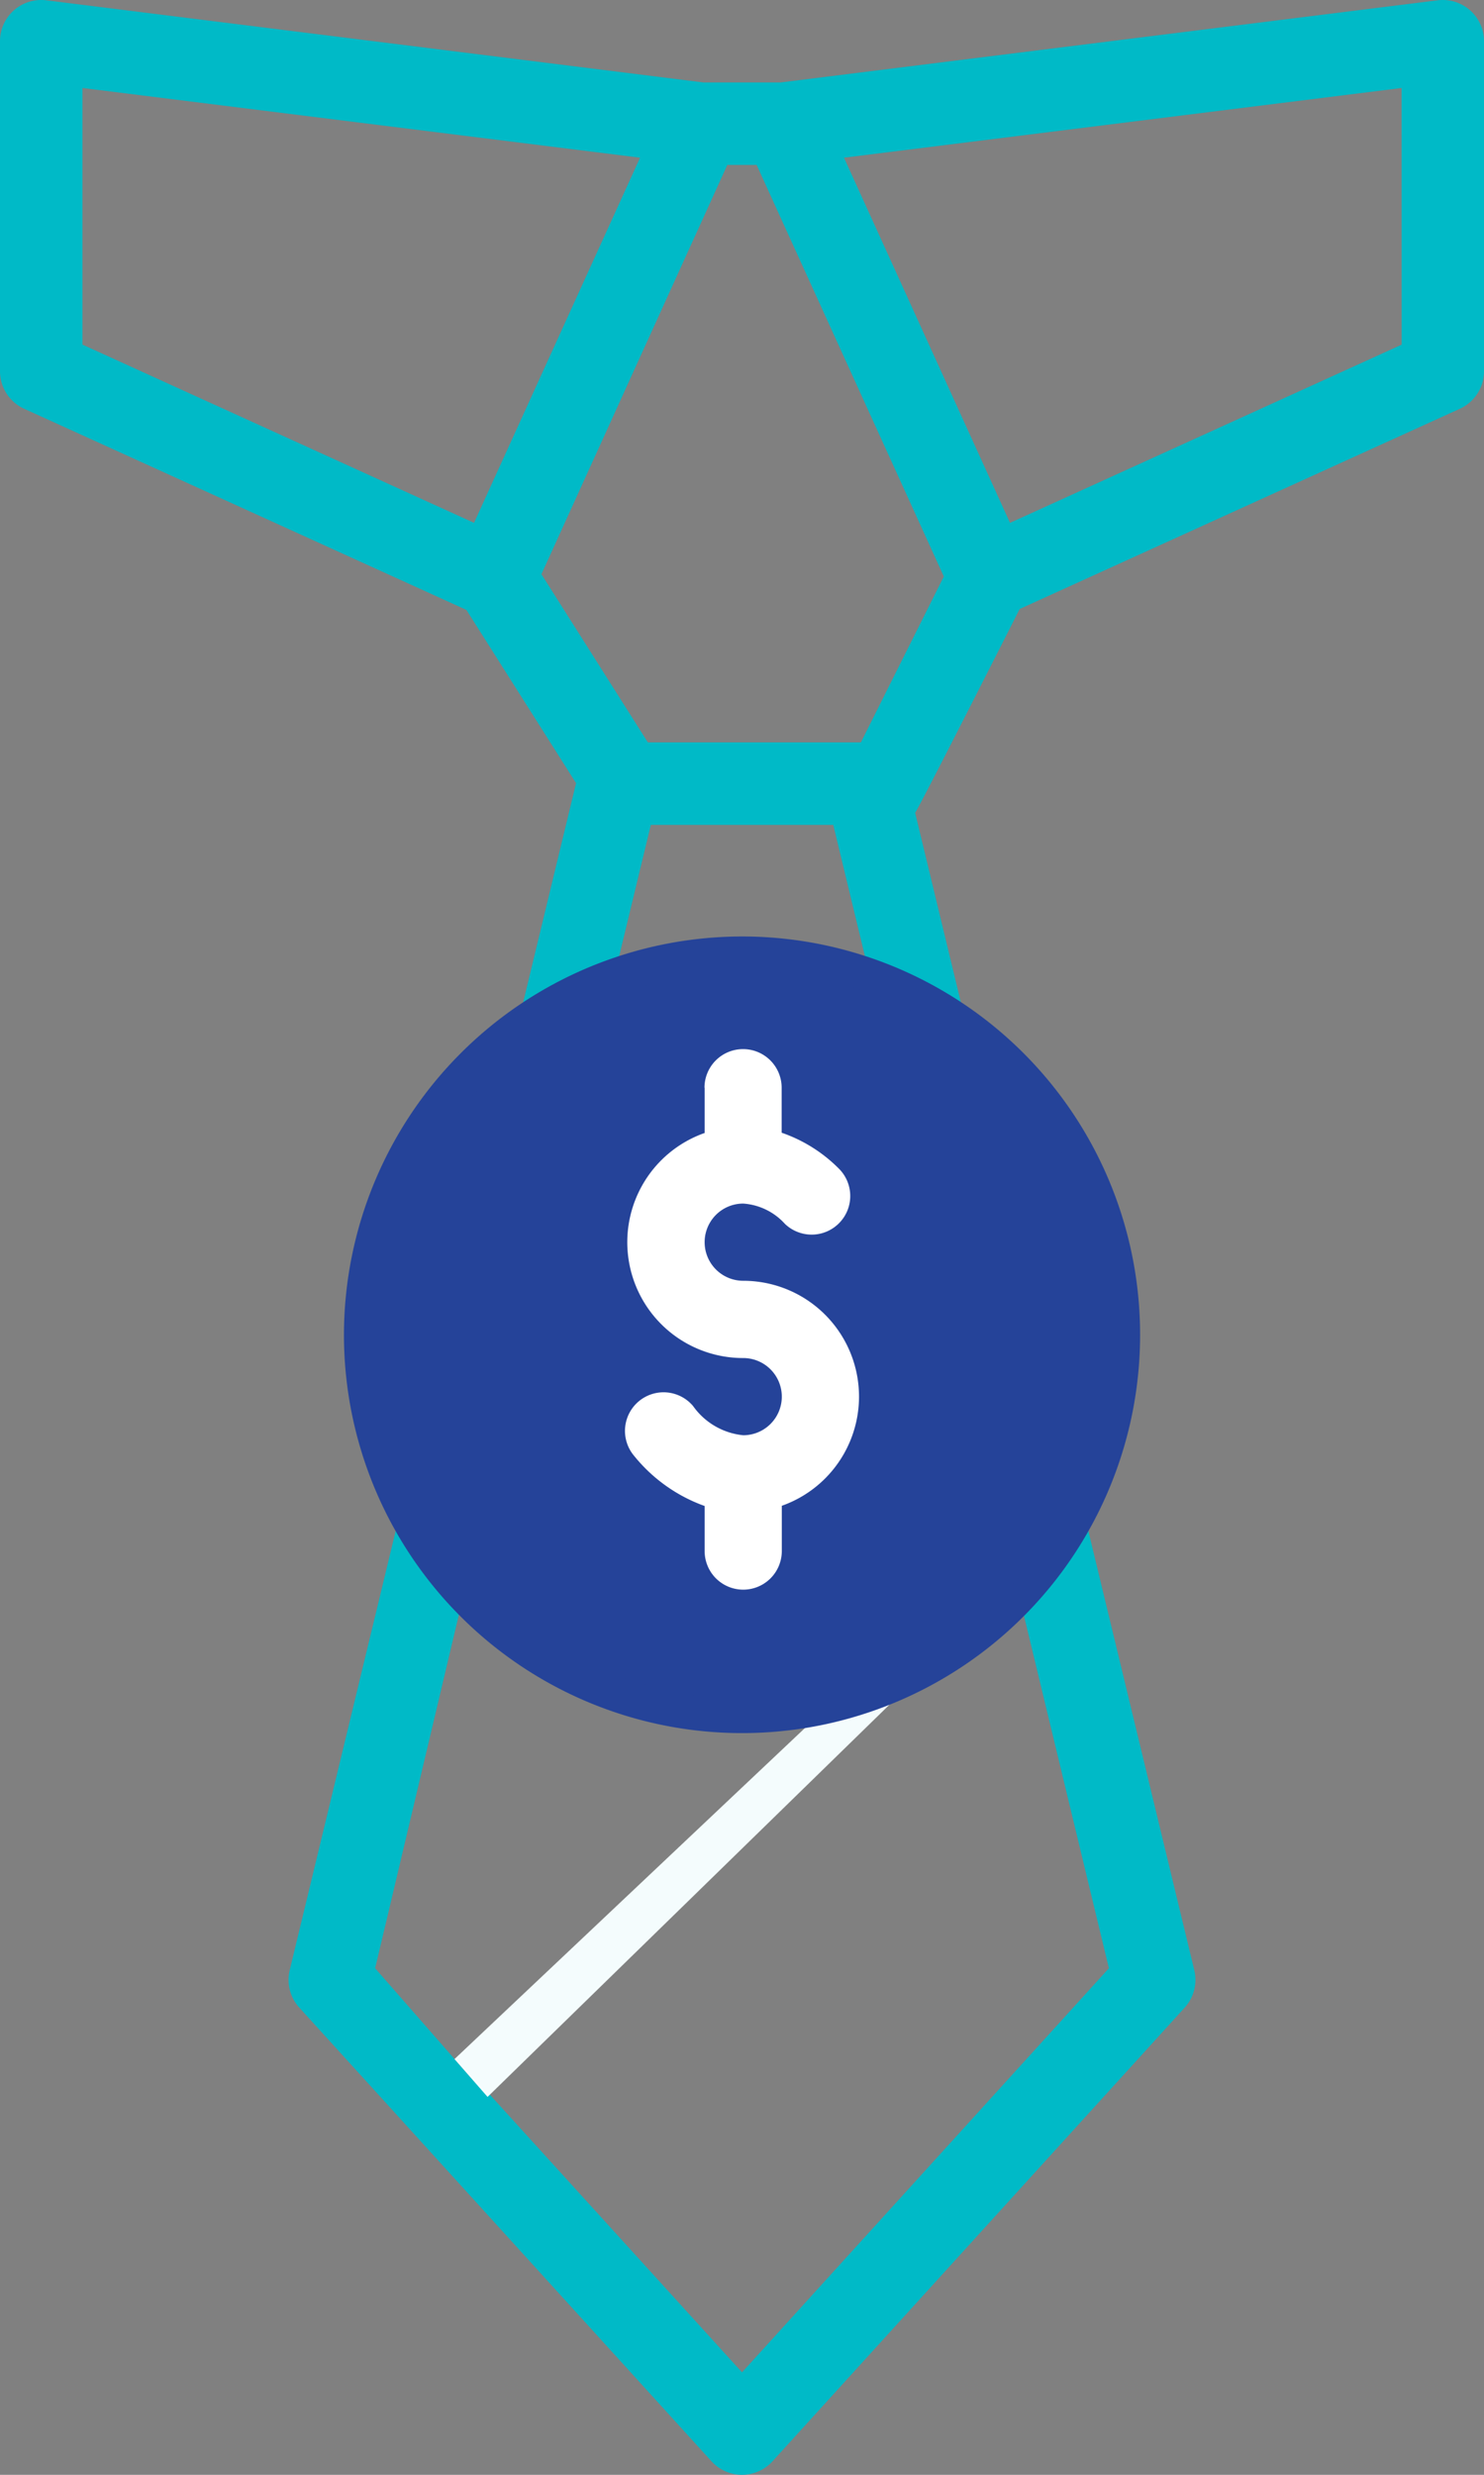 <svg xmlns="http://www.w3.org/2000/svg" width="28.541" height="47.569" viewBox="0 0 28.541 47.569">
  <rect x="0" y="0" width="28.541" height="47.569" fill="#808080" stroke="none"/>
  <g id="Group_10339" data-name="Group 10339" transform="translate(0)">
    <path id="Path_14974" data-name="Path 14974" d="M123.65.007,111.014,1.586h-1.487L96.891.007A.792.792,0,0,0,96,.793V7.136a.793.793,0,0,0,.465.722l8.505,3.866,2.109,3.33L101.572,37.87a.793.793,0,0,0,.184.719l7.928,8.721a.793.793,0,0,0,1.173,0l7.928-8.721a.794.794,0,0,0,.184-.719L113.6,15.623c.059-.06,2.011-3.917,2.011-3.917l8.465-3.848a.792.792,0,0,0,.465-.722V.793a.792.792,0,0,0-.891-.786ZM97.586,6.625V1.692l10.724,1.34-3.193,7.019Zm10.931,9.231h3.509l.982,4.071-7.215,7.215Zm8.81,21.977L110.271,45.6l-5.259-5.787L115.381,29.76Zm-12.192,2.194-1.92-2.194,2.561-10.808,7.171-7.373,2.5,10.3m-2.89-15.681H108.46l-2.047-3.233,3.575-7.867h.564l3.6,7.911Zm10.4-7.645-7.532,3.425-3.193-7.019,10.724-1.34Z" transform="translate(-96 -0.001)" fill="#00bac7"/>
    <path id="Path_14975" data-name="Path 14975" d="M201.111,196.651l-7.46,7,.3-1.06,6.9-6.995Z" transform="translate(-183.973 -176.21)" fill="#f4fcfd"/>
    <path id="Path_14976" data-name="Path 14976" d="M194.809,298.3l.186.834-10.158,9.908-.636-.727Z" transform="translate(-175.46 -268.737)" fill="#f4fcfd"/>
    <path id="Path_14980" data-name="Path 14980" d="M188.449,7.656A7.656,7.656,0,1,0,196.1,0,7.665,7.665,0,0,0,188.449,7.656Zm13.92,0A6.264,6.264,0,1,1,196.1,1.392,6.271,6.271,0,0,1,202.369,7.656Z" transform="translate(-181.834 18)" fill="#254399"/>
    <circle id="Ellipse_226" data-name="Ellipse 226" cx="7" cy="7" r="7" transform="translate(7.367 18.667)" fill="#254399"/>
    <path id="Path_14981" data-name="Path 14981" d="M267.319,40.73v.87a2.226,2.226,0,0,0,.742,4.326.742.742,0,0,1,0,1.484,1.342,1.342,0,0,1-.964-.561.742.742,0,0,0-1.136.955,3.079,3.079,0,0,0,1.358.966v.866a.742.742,0,0,0,1.484,0v-.87a2.226,2.226,0,0,0-.742-4.325.742.742,0,0,1,0-1.484,1.191,1.191,0,0,1,.8.388.742.742,0,1,0,1.032-1.067,2.867,2.867,0,0,0-1.093-.683V40.73a.742.742,0,1,0-1.484,0Z" transform="translate(-253.767 -19.823)" fill="#fff"/>
  </g>
</svg>
